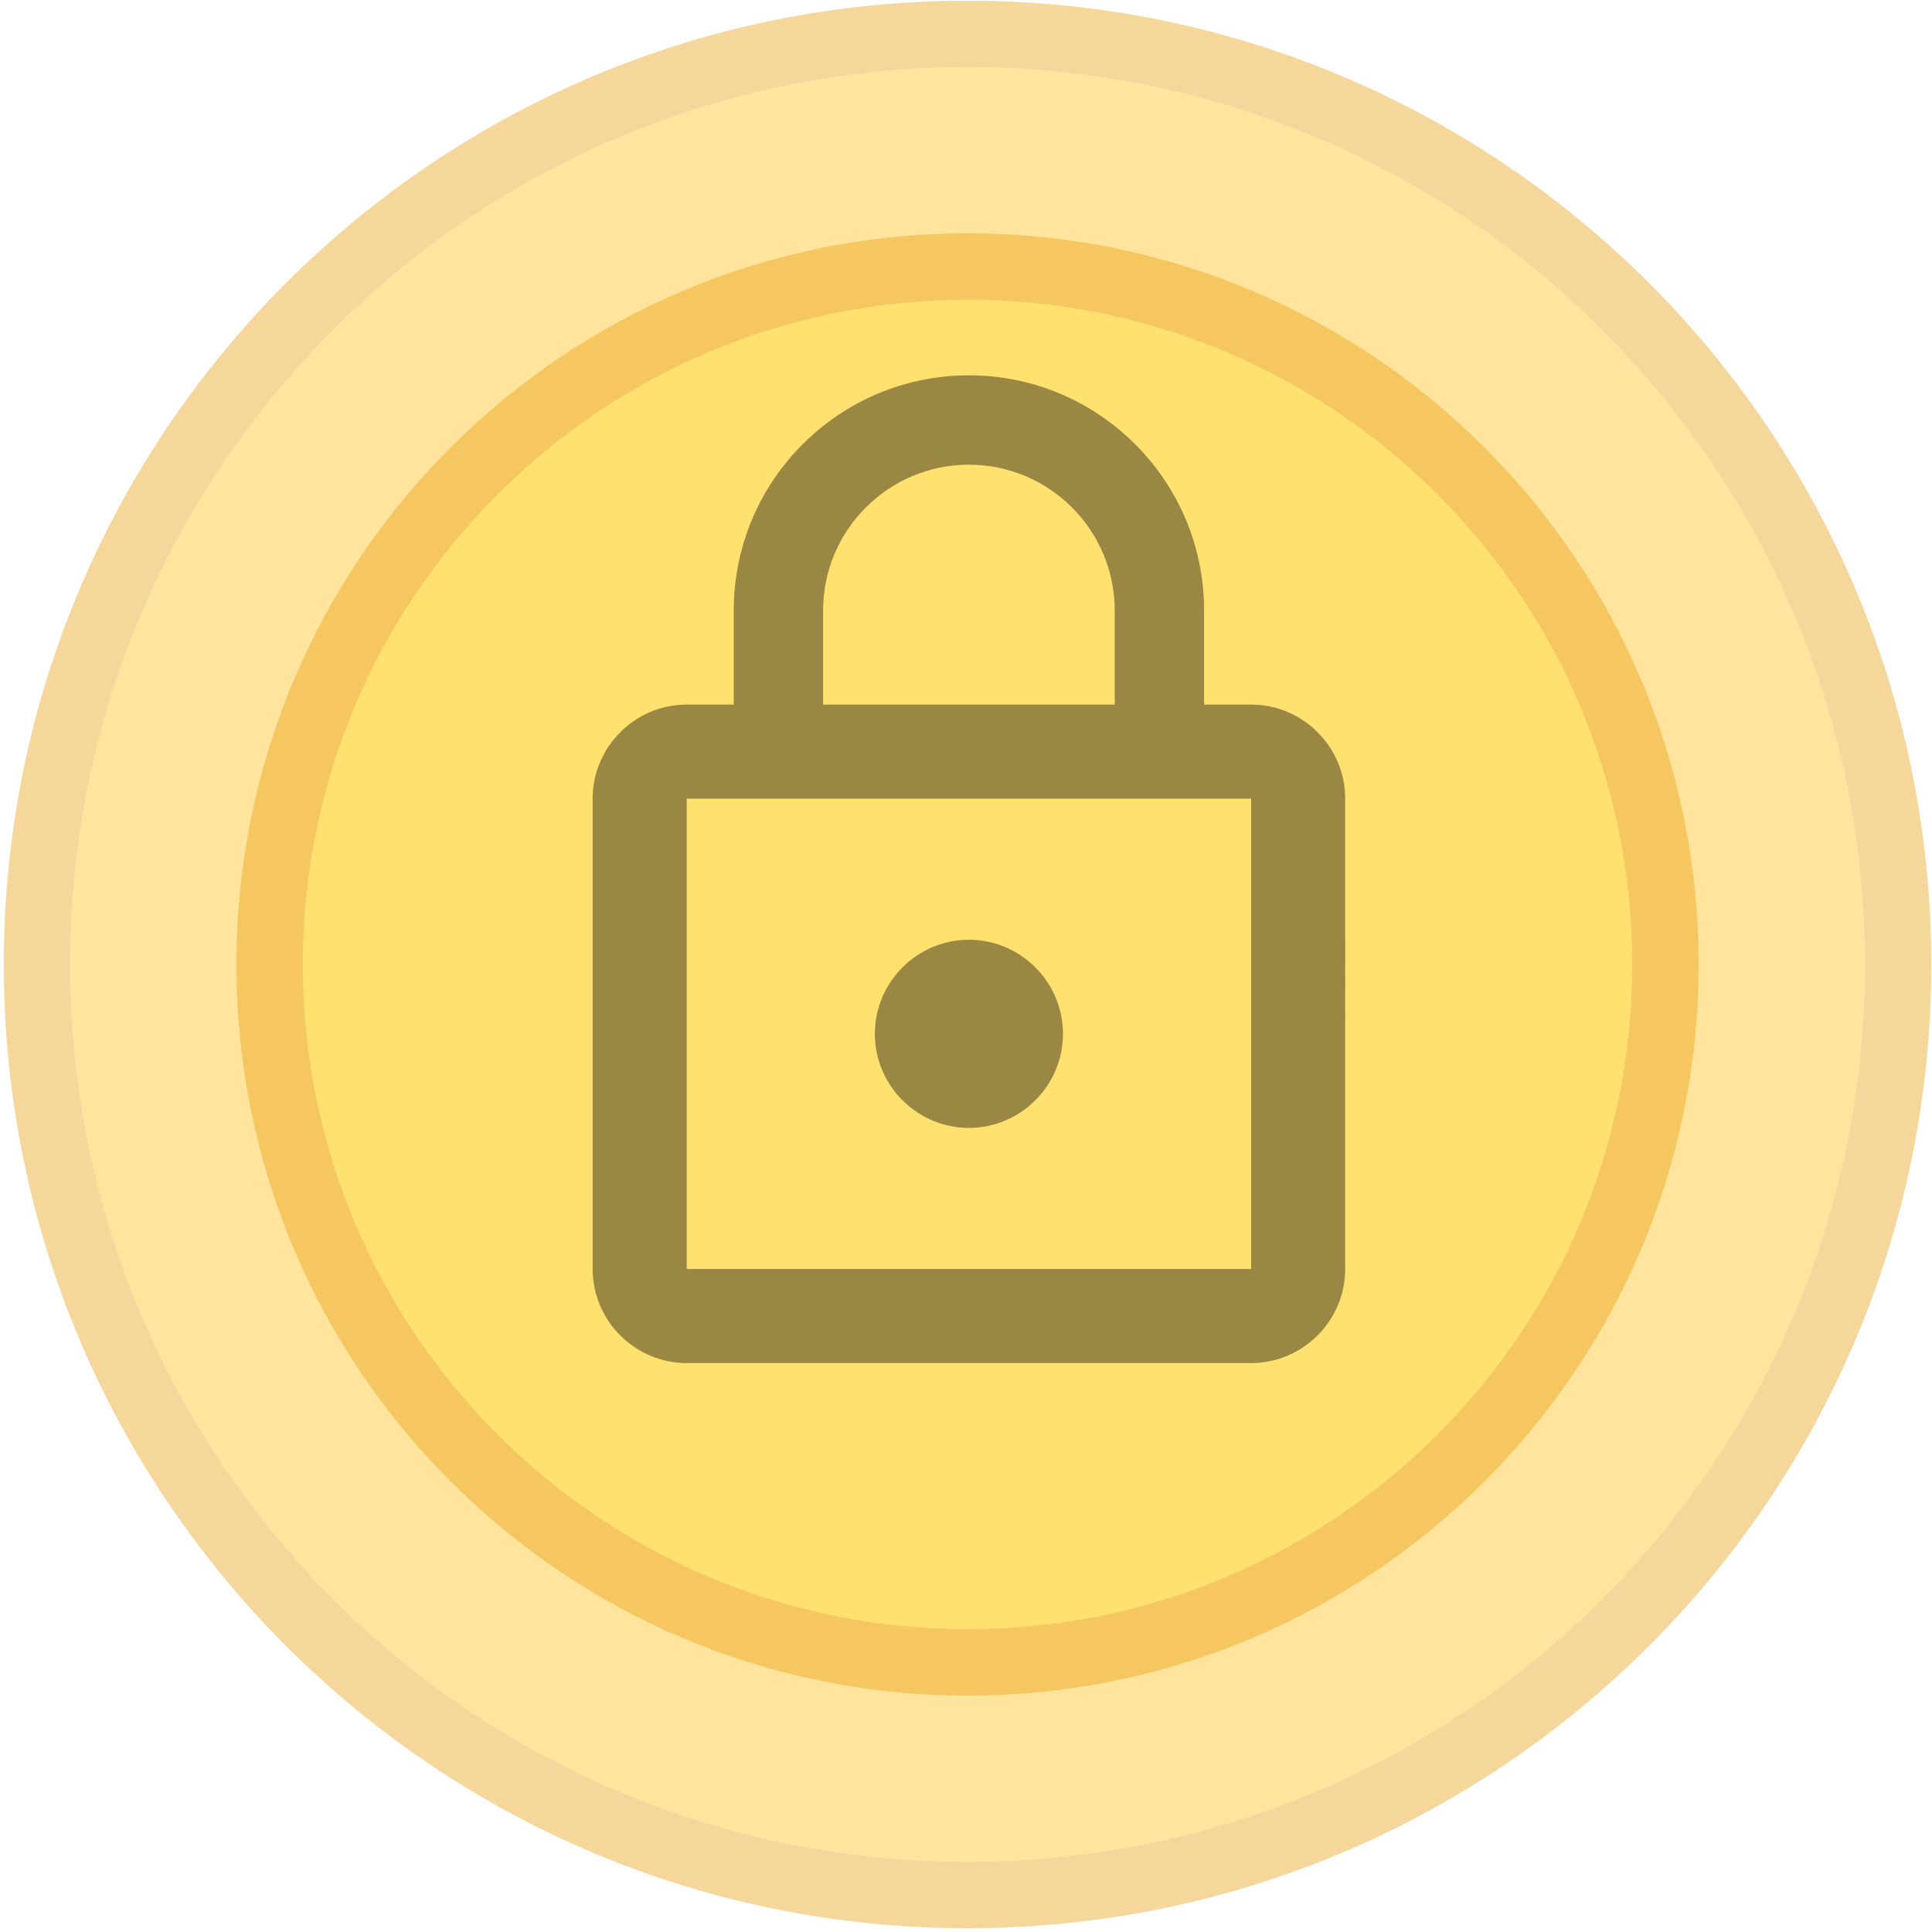 <svg xmlns="http://www.w3.org/2000/svg" width="489" height="489" fill="none" xmlns:v="https://vecta.io/nano"><path d="M471.998 244.111c0 125.43-101.681 227.111-227.111 227.111S17.776 369.541 17.776 244.111 119.457 17 244.887 17s227.111 101.681 227.111 227.111z" fill="#ffbb0d" fill-opacity=".4"/><path fill-rule="evenodd" d="M488.821 244.111c0 134.721-109.213 243.934-243.934 243.934S.953 378.832.953 244.111 110.166.177 244.887.177 488.821 109.39 488.821 244.111zM244.887 471.222c125.43 0 227.111-101.681 227.111-227.111S370.317 17 244.887 17 17.776 118.681 17.776 244.111s101.681 227.111 227.111 227.111z" fill="#e89b05" fill-opacity=".4"/><path d="M413.118 244.111c0 92.911-75.32 168.23-168.231 168.23s-168.23-75.319-168.23-168.23S151.976 75.88 244.887 75.88s168.231 75.32 168.231 168.231z" fill="#ffdd28" fill-opacity=".4"/><path fill-rule="evenodd" d="M429.941 244.111c0 102.202-82.852 185.054-185.054 185.054S59.834 346.313 59.834 244.111 142.685 59.058 244.887 59.058s185.054 82.851 185.054 185.053zM244.887 412.342c92.911 0 168.231-75.32 168.231-168.231s-75.32-168.23-168.231-168.23-168.23 75.319-168.23 168.23 75.319 168.231 168.23 168.231z" fill="#e89b05" fill-opacity=".4"/><path d="M245.238 285.476c13.095 0 23.81-10.714 23.81-23.809s-10.715-23.81-23.81-23.81-23.809 10.714-23.809 23.81 10.714 23.809 23.809 23.809zm71.429-107.143h-11.905v-23.809c0-32.857-26.667-59.524-59.524-59.524s-59.524 26.667-59.524 59.524v23.809H173.81c-13.096 0-23.81 10.715-23.81 23.81V321.19c0 13.096 10.714 23.81 23.81 23.81h142.857c13.095 0 23.809-10.714 23.809-23.81V202.143c0-13.095-10.714-23.81-23.809-23.81zm-108.334-23.809c0-20.357 16.548-36.905 36.905-36.905s36.905 16.548 36.905 36.905v23.809h-73.81v-23.809zM316.667 321.19H173.81V202.143h142.857V321.19z" fill="#000" fill-opacity=".4"/></svg>